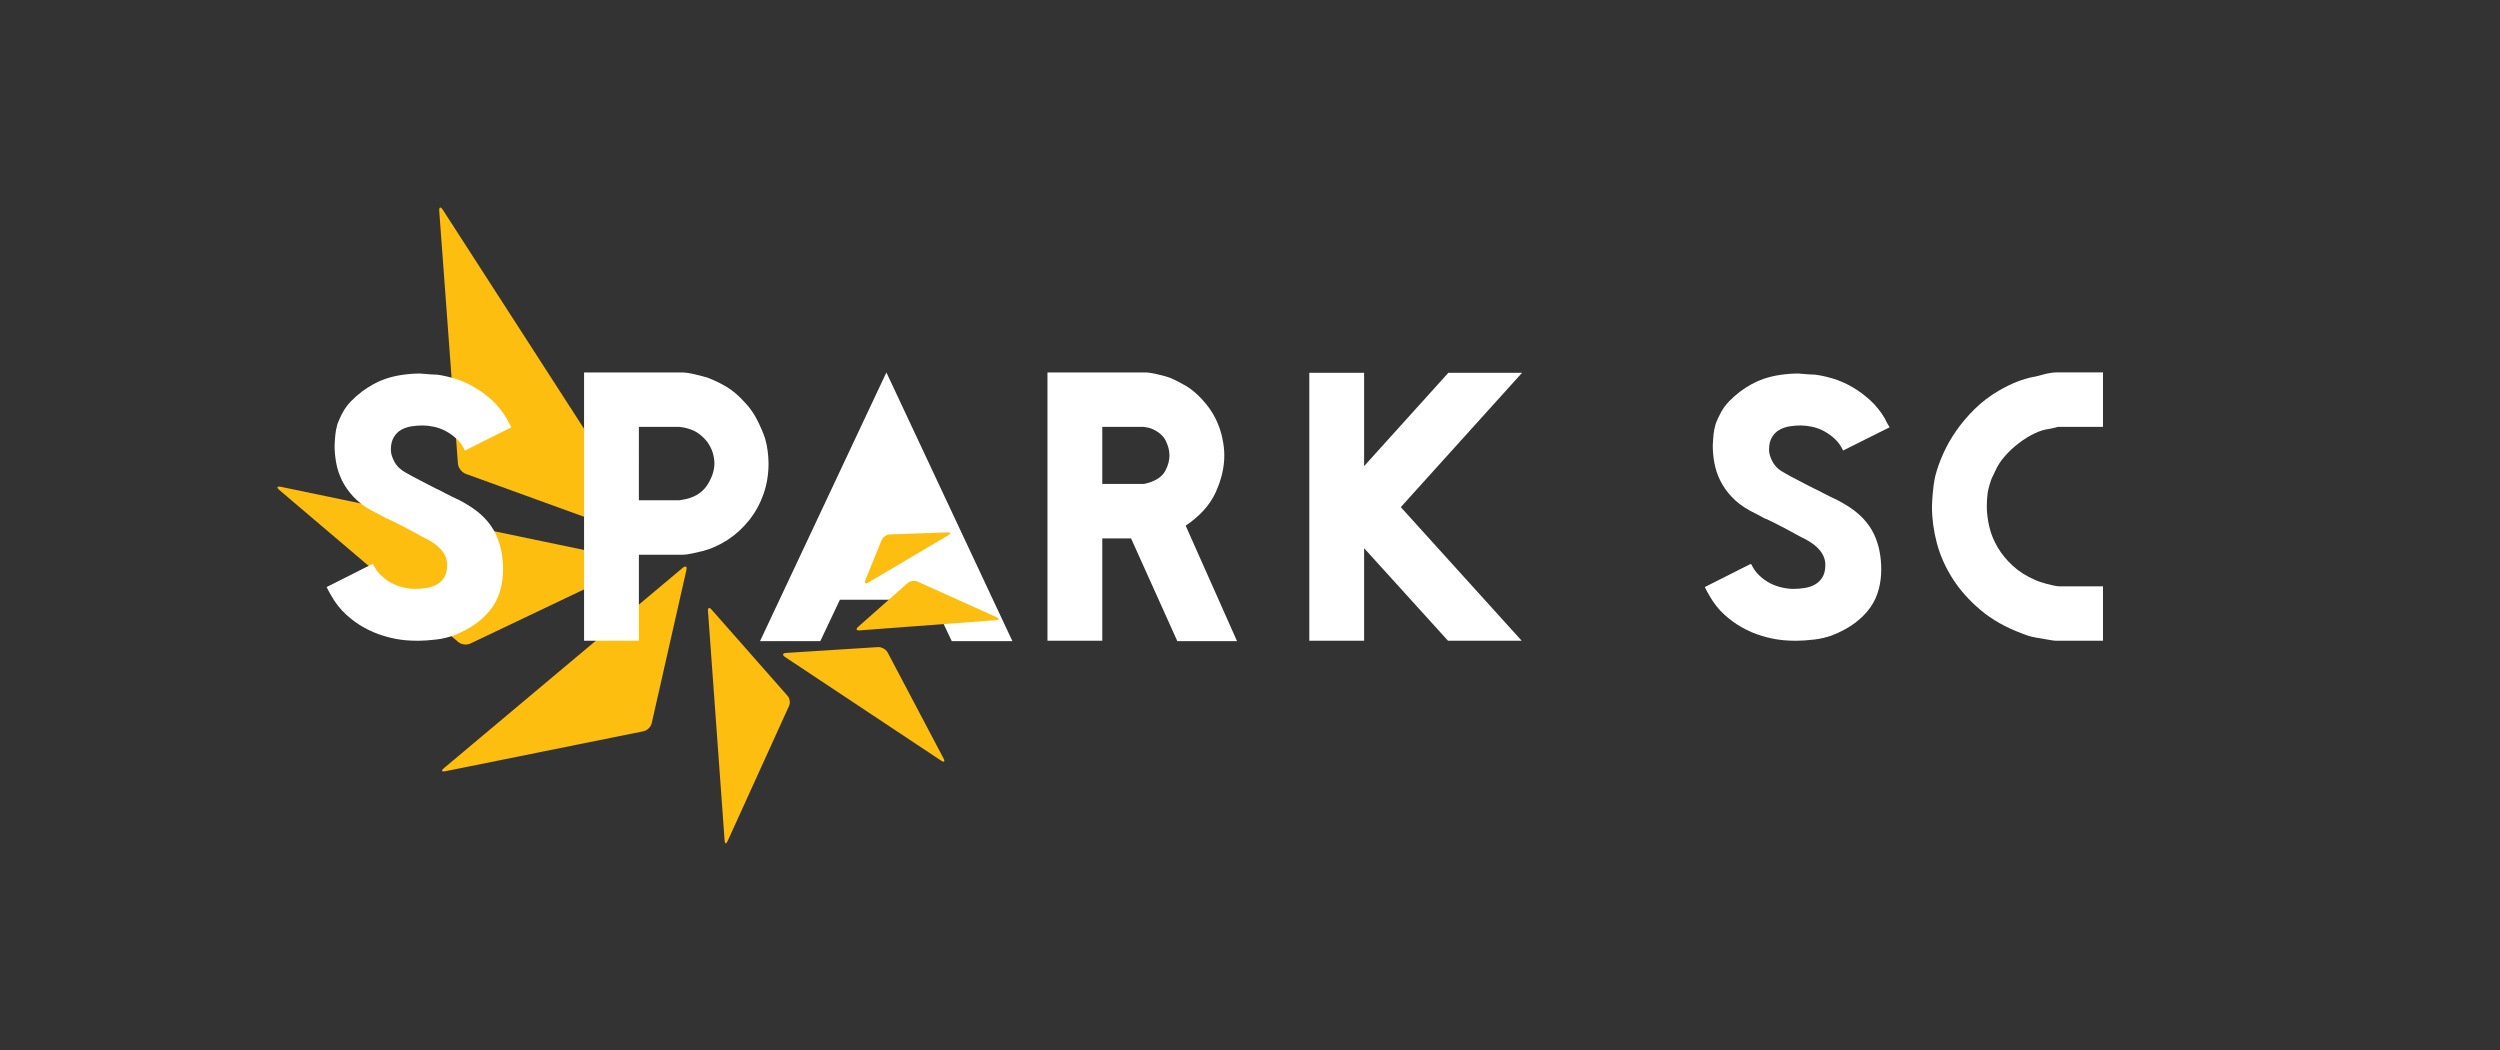 <?xml version="1.0" encoding="utf-8"?>
<!-- Generator: Adobe Illustrator 16.0.0, SVG Export Plug-In . SVG Version: 6.00 Build 0)  -->
<!DOCTYPE svg PUBLIC "-//W3C//DTD SVG 1.1//EN" "http://www.w3.org/Graphics/SVG/1.1/DTD/svg11.dtd">
<svg version="1.1" id="Layer_1" xmlns="http://www.w3.org/2000/svg" xmlns:xlink="http://www.w3.org/1999/xlink" x="0px" y="0px"
	 width="349.712px" height="146.892px" viewBox="0 0 349.712 146.892" enable-background="new 0 0 349.712 146.892"
	 xml:space="preserve">
<rect x="0" y="0" width="349.712" height="146.892" fill="#333333" stroke="none"/>
<g>
	<g>
		<path fill="#FEBE10" d="M64.106,89.811c0.42,0.357,1.171,0.455,1.669,0.219l23.076-10.99c0.497-0.237,0.463-0.523-0.077-0.635
			L39.292,68.098c-0.54-0.112-0.638,0.088-0.218,0.445L64.106,89.811z"/>
	</g>
	<g>
		<path fill="#FEBE10" d="M64.054,64.84c0.044,0.593,0.537,1.243,1.096,1.445l25.9,9.396c0.559,0.202,0.752-0.041,0.43-0.54
			L61.951,29.36c-0.322-0.499-0.55-0.423-0.506,0.169L64.054,64.84z"/>
	</g>
	<g>
		<path fill="#FEBE10" d="M90.029,102.287c0.506-0.104,1.015-0.6,1.129-1.104l4.859-21.443c0.114-0.504-0.116-0.645-0.512-0.312
			l-33.421,28.038c-0.396,0.332-0.306,0.521,0.201,0.418L90.029,102.287z"/>
	</g>
	<g>
		<path fill="#FFFFFF" d="M71.542,59.771l-6.504,3.249c-0.301-0.645-0.693-1.19-1.165-1.629c-0.476-0.438-0.984-0.802-1.525-1.092
			c-0.541-0.289-1.1-0.487-1.679-0.611c-0.574-0.115-1.1-0.174-1.57-0.174c-0.509,0-1.025,0.042-1.55,0.125
			c-0.526,0.082-1.001,0.247-1.423,0.487c-0.426,0.231-0.772,0.579-1.041,1.042c-0.273,0.455-0.409,1.033-0.409,1.752
			c0,0.505,0.169,1.075,0.509,1.695c0.338,0.629,0.896,1.149,1.678,1.555c0.136,0.066,0.268,0.141,0.404,0.223
			c0.138,0.091,0.273,0.166,0.406,0.232c0.715,0.371,1.426,0.743,2.137,1.115s1.422,0.728,2.133,1.066
			c0.17,0.107,0.38,0.215,0.633,0.331c0.256,0.124,0.467,0.231,0.637,0.331c0.306,0.141,0.641,0.297,1.017,0.479
			c0.372,0.191,0.69,0.373,0.963,0.537c1.05,0.613,1.914,1.273,2.593,1.984c0.677,0.711,1.198,1.465,1.575,2.258
			c0.37,0.793,0.632,1.612,0.784,2.439c0.152,0.826,0.228,1.652,0.228,2.463c0,0.984-0.115,1.918-0.355,2.82
			c-0.235,0.893-0.624,1.735-1.165,2.513c-0.542,0.776-1.262,1.505-2.159,2.183c-0.9,0.678-2.009,1.273-3.327,1.777
			c-0.306,0.107-0.661,0.207-1.066,0.307c-0.409,0.099-0.831,0.182-1.273,0.23c-0.438,0.05-0.889,0.092-1.343,0.125
			c-0.459,0.033-0.855,0.049-1.195,0.049c-0.405,0-0.735-0.008-0.992-0.024c-0.252-0.017-0.504-0.033-0.761-0.05
			c-0.252-0.017-0.467-0.041-0.633-0.074c-0.78-0.1-1.619-0.289-2.518-0.562c-0.896-0.273-1.785-0.652-2.665-1.141
			c-0.882-0.488-1.72-1.1-2.515-1.828c-0.798-0.727-1.483-1.604-2.059-2.62c-0.098-0.165-0.211-0.364-0.329-0.579
			c-0.116-0.223-0.229-0.43-0.327-0.637l6.35-3.199h0.148c0.307,0.645,0.694,1.182,1.171,1.621c0.475,0.445,0.983,0.801,1.523,1.074
			c0.543,0.265,1.093,0.463,1.65,0.579c0.558,0.124,1.075,0.182,1.55,0.182c0.542,0,1.075-0.041,1.601-0.132
			c0.524-0.083,0.996-0.24,1.422-0.48c0.421-0.239,0.77-0.578,1.041-1.016c0.269-0.439,0.405-1.018,0.405-1.729
			c0-1.455-1-2.688-2.996-3.704c-0.1-0.033-0.323-0.149-0.662-0.331c-0.34-0.189-0.711-0.389-1.116-0.611s-0.839-0.446-1.294-0.687
			c-0.459-0.239-0.855-0.438-1.194-0.611c-0.137-0.066-0.322-0.157-0.558-0.272c-0.24-0.125-0.459-0.216-0.661-0.281
			c-0.307-0.174-0.638-0.348-0.993-0.538c-0.355-0.182-0.703-0.364-1.037-0.528c-1.051-0.58-1.915-1.232-2.592-1.96
			c-0.679-0.728-1.211-1.488-1.601-2.282c-0.393-0.802-0.661-1.611-0.814-2.438c-0.151-0.835-0.227-1.653-0.227-2.464
			c0-0.066,0.017-0.355,0.049-0.868c0.033-0.505,0.084-0.942,0.153-1.314c0.033-0.108,0.066-0.248,0.104-0.438
			c0.033-0.182,0.082-0.363,0.148-0.529c0.07-0.174,0.161-0.389,0.281-0.661s0.244-0.521,0.381-0.761
			c0.306-0.578,0.693-1.107,1.17-1.604c0.471-0.488,0.979-0.935,1.521-1.348c0.542-0.405,1.096-0.761,1.653-1.066
			c0.559-0.299,1.093-0.537,1.601-0.711c0.777-0.266,1.591-0.463,2.438-0.579c0.844-0.124,1.658-0.182,2.439-0.182
			c0.372,0.033,0.682,0.058,0.938,0.074c0.252,0.024,0.517,0.041,0.785,0.058c0.272,0.017,0.492,0.025,0.661,0.025
			c0.777,0.099,1.616,0.289,2.514,0.554c0.896,0.272,1.785,0.661,2.666,1.174c0.881,0.505,1.72,1.124,2.518,1.853
			c0.794,0.727,1.479,1.578,2.055,2.562c0.069,0.174,0.169,0.372,0.307,0.611C71.323,59.398,71.443,59.597,71.542,59.771z"/>
		<path fill="#FFFFFF" d="M107.506,64.847c0,1.521-0.24,2.952-0.711,4.291c-0.477,1.339-1.138,2.538-1.98,3.604
			c-0.848,1.066-1.832,1.977-2.948,2.721c-1.115,0.744-2.318,1.289-3.608,1.629c-0.302,0.065-0.744,0.164-1.319,0.305
			c-0.574,0.133-1.065,0.199-1.471,0.199h-6.098v12.037h-7.668V52.098h13.662c0.235,0,0.525,0.025,0.864,0.074
			c0.339,0.051,0.687,0.116,1.042,0.207c0.355,0.082,0.686,0.166,0.987,0.248c0.307,0.092,0.524,0.148,0.662,0.182
			c0.983,0.373,1.897,0.811,2.744,1.323c0.844,0.505,1.708,1.249,2.588,2.232c0.645,0.678,1.194,1.463,1.653,2.364
			c0.455,0.893,0.818,1.736,1.092,2.514c0.169,0.57,0.298,1.166,0.38,1.777C107.46,63.631,107.506,64.234,107.506,64.847z
			 M99.936,64.822c0-0.471-0.078-0.959-0.227-1.464c-0.152-0.505-0.393-0.991-0.711-1.446c-0.322-0.455-0.724-0.86-1.195-1.207
			c-0.475-0.355-1.032-0.621-1.677-0.786c-0.204-0.065-0.431-0.115-0.688-0.148c-0.252-0.033-0.396-0.058-0.43-0.058h-5.639V69.98
			h5.639c0.066,0,0.235-0.024,0.509-0.082c0.268-0.05,0.471-0.092,0.608-0.124c1.289-0.339,2.243-1.009,2.872-2.018
			C99.623,66.74,99.936,65.765,99.936,64.822z"/>
		<path fill="#FFFFFF" d="M141.618,89.683h-8.482l-2.744-5.787h-12.902l-2.741,5.787h-8.432l17.676-37.585L141.618,89.683z"/>
		<path fill="#FFFFFF" d="M173.04,89.683h-8.351l-6.47-14.369h-4.026v14.319h-7.668V52.098h13.662c0.202,0,0.468,0.025,0.786,0.074
			c0.322,0.051,0.661,0.116,1.017,0.207c0.355,0.082,0.686,0.166,0.992,0.248c0.306,0.092,0.541,0.166,0.711,0.231
			c0.785,0.339,1.541,0.728,2.277,1.166c0.731,0.446,1.455,1.05,2.171,1.827c0.818,0.885,1.459,1.803,1.917,2.744
			c0.464,0.951,0.777,1.886,0.947,2.795c0.17,0.777,0.257,1.562,0.257,2.34c0,1.662-0.401,3.365-1.199,5.126
			s-2.199,3.323-4.205,4.679L173.04,89.683z M163.589,63.705c0-0.678-0.178-1.363-0.533-2.074c-0.355-0.703-1.008-1.257-1.956-1.662
			c-0.169-0.066-0.379-0.124-0.632-0.174c-0.256-0.049-0.418-0.082-0.483-0.082h-5.792v7.979h5.792c0.065,0,0.228-0.033,0.483-0.1
			c0.253-0.066,0.463-0.133,0.632-0.207c0.948-0.363,1.601-0.901,1.956-1.612C163.412,65.07,163.589,64.375,163.589,63.705z"/>
		<path fill="#FFFFFF" d="M212.914,52.148l-16.965,18.791l16.915,18.693h-10.309l-11.737-12.947v12.947h-7.667V52.148h7.667v13.054
			l11.786-13.054H212.914z"/>
		<path fill="#FFFFFF" d="M264.327,59.771l-6.503,3.249c-0.301-0.645-0.694-1.19-1.165-1.629c-0.477-0.438-0.984-0.802-1.526-1.092
			c-0.541-0.289-1.099-0.487-1.678-0.611c-0.574-0.115-1.1-0.174-1.571-0.174c-0.509,0-1.025,0.042-1.55,0.125
			c-0.525,0.082-1.001,0.247-1.422,0.487c-0.426,0.231-0.773,0.579-1.043,1.042c-0.271,0.455-0.408,1.033-0.408,1.752
			c0,0.505,0.17,1.075,0.509,1.695c0.339,0.629,0.896,1.149,1.678,1.555c0.137,0.066,0.269,0.141,0.405,0.223
			c0.137,0.091,0.273,0.166,0.405,0.232c0.715,0.371,1.426,0.743,2.137,1.115s1.423,0.728,2.134,1.066
			c0.169,0.107,0.38,0.215,0.633,0.331c0.256,0.124,0.466,0.231,0.636,0.331c0.307,0.141,0.642,0.297,1.018,0.479
			c0.371,0.191,0.689,0.373,0.963,0.537c1.05,0.613,1.913,1.273,2.592,1.984c0.678,0.711,1.198,1.465,1.575,2.258
			c0.371,0.793,0.632,1.612,0.784,2.439c0.153,0.826,0.229,1.652,0.229,2.463c0,0.984-0.116,1.918-0.355,2.82
			c-0.235,0.893-0.624,1.735-1.165,2.513c-0.543,0.776-1.262,1.505-2.159,2.183c-0.901,0.678-2.009,1.273-3.327,1.777
			c-0.307,0.107-0.662,0.207-1.066,0.307c-0.41,0.099-0.831,0.182-1.273,0.23c-0.438,0.05-0.889,0.092-1.343,0.125
			c-0.46,0.033-0.856,0.049-1.196,0.049c-0.404,0-0.734-0.008-0.991-0.024c-0.252-0.017-0.504-0.033-0.761-0.05
			c-0.252-0.017-0.468-0.041-0.633-0.074c-0.781-0.1-1.62-0.289-2.518-0.562c-0.896-0.273-1.785-0.652-2.666-1.141
			s-1.72-1.1-2.514-1.828c-0.798-0.727-1.483-1.604-2.059-2.62c-0.099-0.165-0.211-0.364-0.33-0.579
			c-0.115-0.223-0.228-0.43-0.326-0.637l6.348-3.199h0.15c0.306,0.645,0.693,1.182,1.169,1.621c0.476,0.445,0.984,0.801,1.525,1.074
			c0.543,0.265,1.092,0.463,1.65,0.579c0.558,0.124,1.075,0.182,1.55,0.182c0.541,0,1.074-0.041,1.601-0.132
			c0.523-0.083,0.995-0.24,1.421-0.48c0.422-0.239,0.769-0.578,1.042-1.016c0.269-0.439,0.405-1.018,0.405-1.729
			c0-1.455-1.001-2.688-2.998-3.704c-0.099-0.033-0.321-0.149-0.66-0.331c-0.34-0.189-0.712-0.389-1.117-0.611
			s-0.839-0.446-1.293-0.687c-0.459-0.239-0.855-0.438-1.195-0.611c-0.137-0.066-0.322-0.157-0.559-0.272
			c-0.238-0.125-0.457-0.216-0.66-0.281c-0.306-0.174-0.638-0.348-0.993-0.538c-0.355-0.182-0.702-0.364-1.038-0.528
			c-1.049-0.58-1.913-1.232-2.59-1.96c-0.679-0.728-1.212-1.488-1.602-2.282c-0.393-0.802-0.66-1.611-0.813-2.438
			c-0.153-0.835-0.228-1.653-0.228-2.464c0-0.066,0.017-0.355,0.05-0.868c0.033-0.505,0.083-0.942,0.153-1.314
			c0.032-0.108,0.066-0.248,0.104-0.438c0.032-0.182,0.082-0.363,0.148-0.529c0.07-0.174,0.161-0.389,0.281-0.661
			s0.244-0.521,0.38-0.761c0.307-0.578,0.694-1.107,1.171-1.604c0.471-0.488,0.979-0.935,1.521-1.348
			c0.541-0.405,1.096-0.761,1.653-1.066c0.558-0.299,1.091-0.537,1.6-0.711c0.776-0.266,1.592-0.463,2.438-0.579
			c0.844-0.124,1.659-0.182,2.439-0.182c0.373,0.033,0.683,0.058,0.939,0.074c0.251,0.024,0.516,0.041,0.784,0.058
			c0.273,0.017,0.492,0.025,0.661,0.025c0.777,0.099,1.616,0.289,2.515,0.554c0.896,0.272,1.785,0.661,2.665,1.174
			c0.882,0.505,1.72,1.124,2.518,1.853c0.795,0.727,1.48,1.578,2.056,2.562c0.069,0.174,0.169,0.372,0.306,0.611
			C264.107,59.398,264.226,59.597,264.327,59.771z"/>
		<path fill="#FFFFFF" d="M294.176,89.633h-6.601c-0.071,0-0.224-0.016-0.459-0.049c-0.237-0.033-0.439-0.066-0.607-0.1
			c-0.613-0.1-1.204-0.207-1.778-0.307c-0.579-0.099-1.203-0.289-1.881-0.562c-2.27-0.842-4.2-1.934-5.792-3.273
			c-1.591-1.34-2.894-2.803-3.91-4.39c-1.017-1.596-1.753-3.258-2.212-4.978c-0.455-1.728-0.682-3.422-0.682-5.084
			c0-0.34,0.033-0.943,0.1-1.803s0.186-1.687,0.355-2.463c0.234-0.951,0.599-1.984,1.09-3.102c0.493-1.115,1.113-2.207,1.857-3.273
			s1.608-2.084,2.591-3.051c0.98-0.959,2.08-1.803,3.299-2.514c1.729-1.017,3.386-1.678,4.978-1.977c0.07,0,0.231-0.032,0.483-0.106
			c0.256-0.066,0.542-0.142,0.864-0.224c0.322-0.091,0.646-0.156,0.968-0.207c0.317-0.049,0.583-0.074,0.785-0.074h6.552v7.615
			h-6.196c-0.066,0-0.272,0.049-0.607,0.132c-0.34,0.083-0.612,0.14-0.814,0.173c-0.608,0.075-1.277,0.281-2.006,0.637
			c-0.731,0.355-1.45,0.803-2.162,1.348c-0.711,0.538-1.363,1.15-1.954,1.828c-0.592,0.678-1.042,1.372-1.344,2.083
			c-0.069,0.174-0.161,0.364-0.28,0.587c-0.121,0.215-0.211,0.43-0.282,0.629c-0.269,0.785-0.438,1.438-0.504,1.959
			c-0.07,0.529-0.104,1.107-0.104,1.752c0,0.918,0.121,1.869,0.356,2.869c0.236,1.001,0.629,1.96,1.17,2.869
			c0.541,0.918,1.244,1.77,2.108,2.572c0.86,0.793,1.918,1.463,3.175,2c0.132,0.066,0.355,0.157,0.657,0.256
			c0.306,0.1,0.62,0.199,0.942,0.281c0.317,0.084,0.633,0.157,0.938,0.224c0.307,0.074,0.559,0.107,0.761,0.107h6.146V89.633z"/>
	</g>
	<g>
		<path fill="#FEBE10" d="M110.382,98.728c0.189-0.416,0.097-1.037-0.205-1.38L99.523,85.255c-0.302-0.343-0.521-0.251-0.488,0.205
			l2.33,32.149c0.033,0.455,0.215,0.488,0.404,0.072L110.382,98.728z"/>
	</g>
	<g>
		<path fill="#FEBE10" d="M124.171,91.278c-0.237-0.45-0.847-0.792-1.354-0.76l-12.847,0.817c-0.508,0.031-0.576,0.289-0.152,0.57
			l21.832,14.498c0.424,0.281,0.576,0.145,0.339-0.307L124.171,91.278z"/>
	</g>
	<g>
		<path fill="#FEBE10" d="M128.345,81.352c-0.417-0.188-1.038-0.094-1.38,0.209l-6.932,6.133c-0.342,0.303-0.249,0.523,0.206,0.488
			l19.104-1.434c0.455-0.035,0.487-0.217,0.07-0.404L128.345,81.352z"/>
	</g>
	<g>
		<path fill="#FEBE10" d="M124.47,74.756c-0.456,0.016-0.971,0.375-1.144,0.799l-2.279,5.595c-0.173,0.423,0.009,0.579,0.401,0.347
			l11.215-6.632c0.394-0.232,0.342-0.409-0.114-0.394L124.47,74.756z"/>
	</g>
</g>
</svg>
